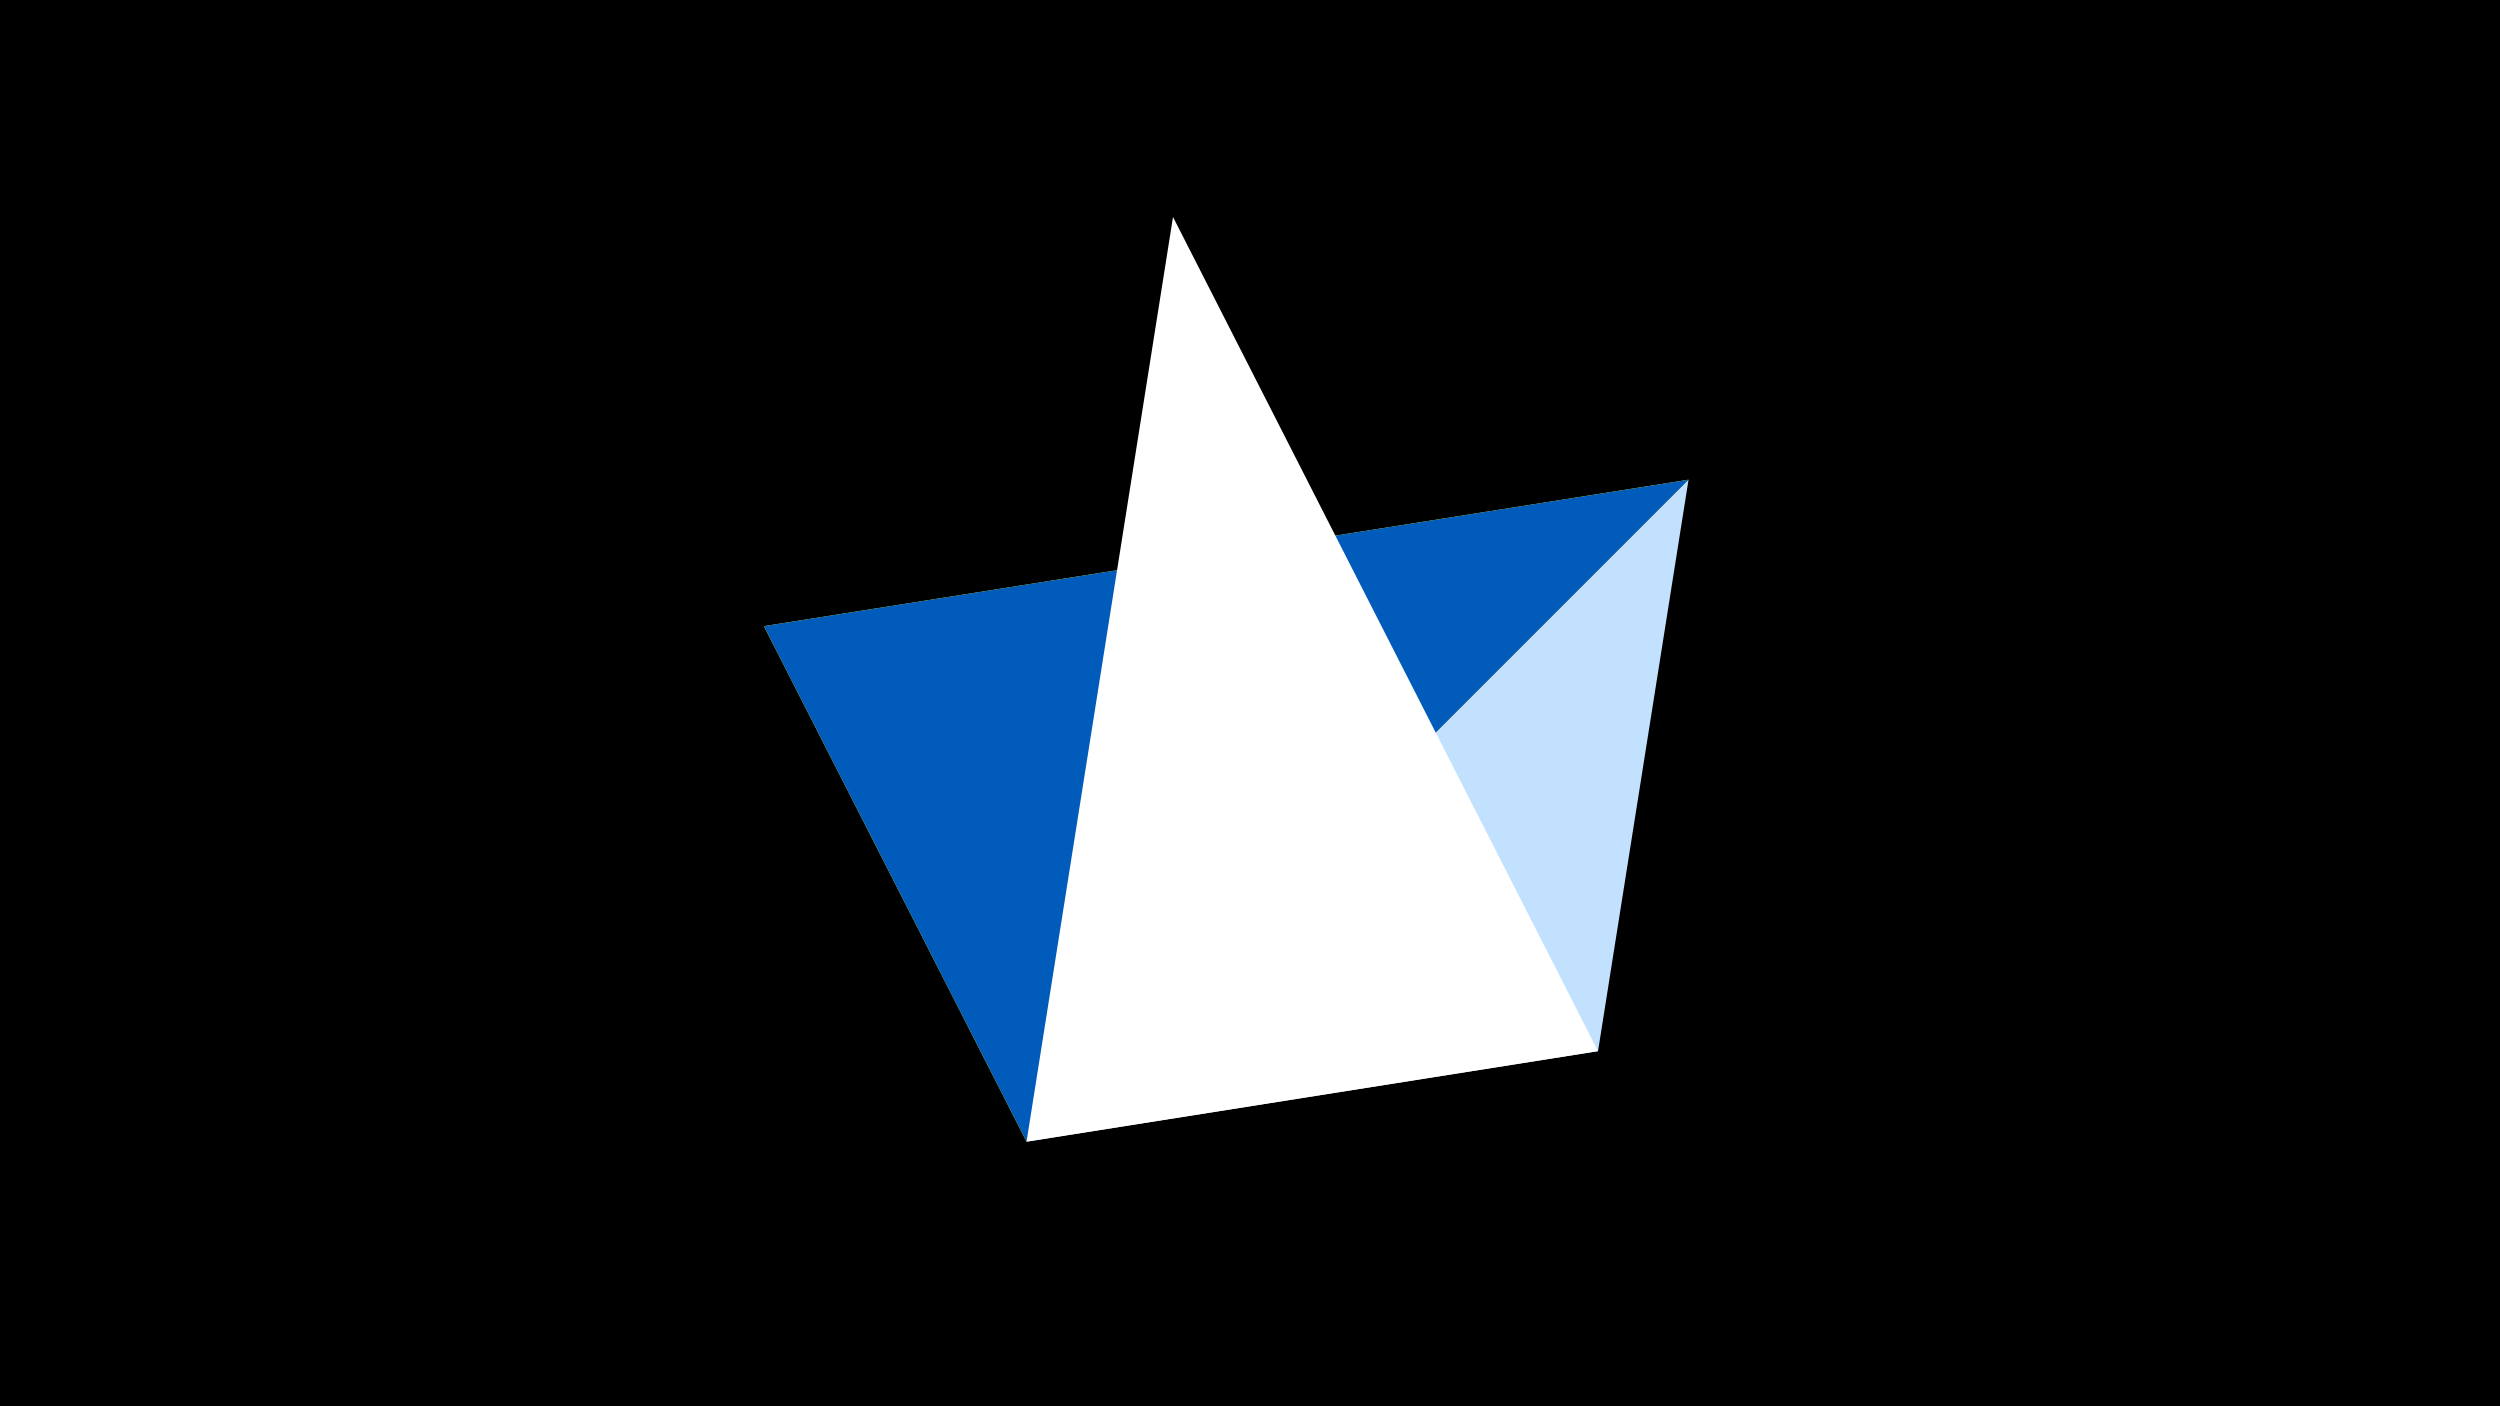 <svg width="1200" height="675" viewBox="-500 -500 1200 675" xmlns="http://www.w3.org/2000/svg"><title>juwel 19366</title><path d="M-500-500h1200v675h-1200z" fill="#000"/><path d="M-7.255,48L-133.341,-199.458 310.5,-269.755 Z" fill="#fff500"/><path d="M310.5,-269.755L-7.255,48 267.054,4.554 Z" fill="#c2e1ff"/><path d="M-7.255,48L-133.341,-199.458 310.5,-269.755 Z" fill="#005bbb"/><path d="M63.042,-395.841L-7.255,48 267.054,4.554 Z" fill="#fff"/></svg>